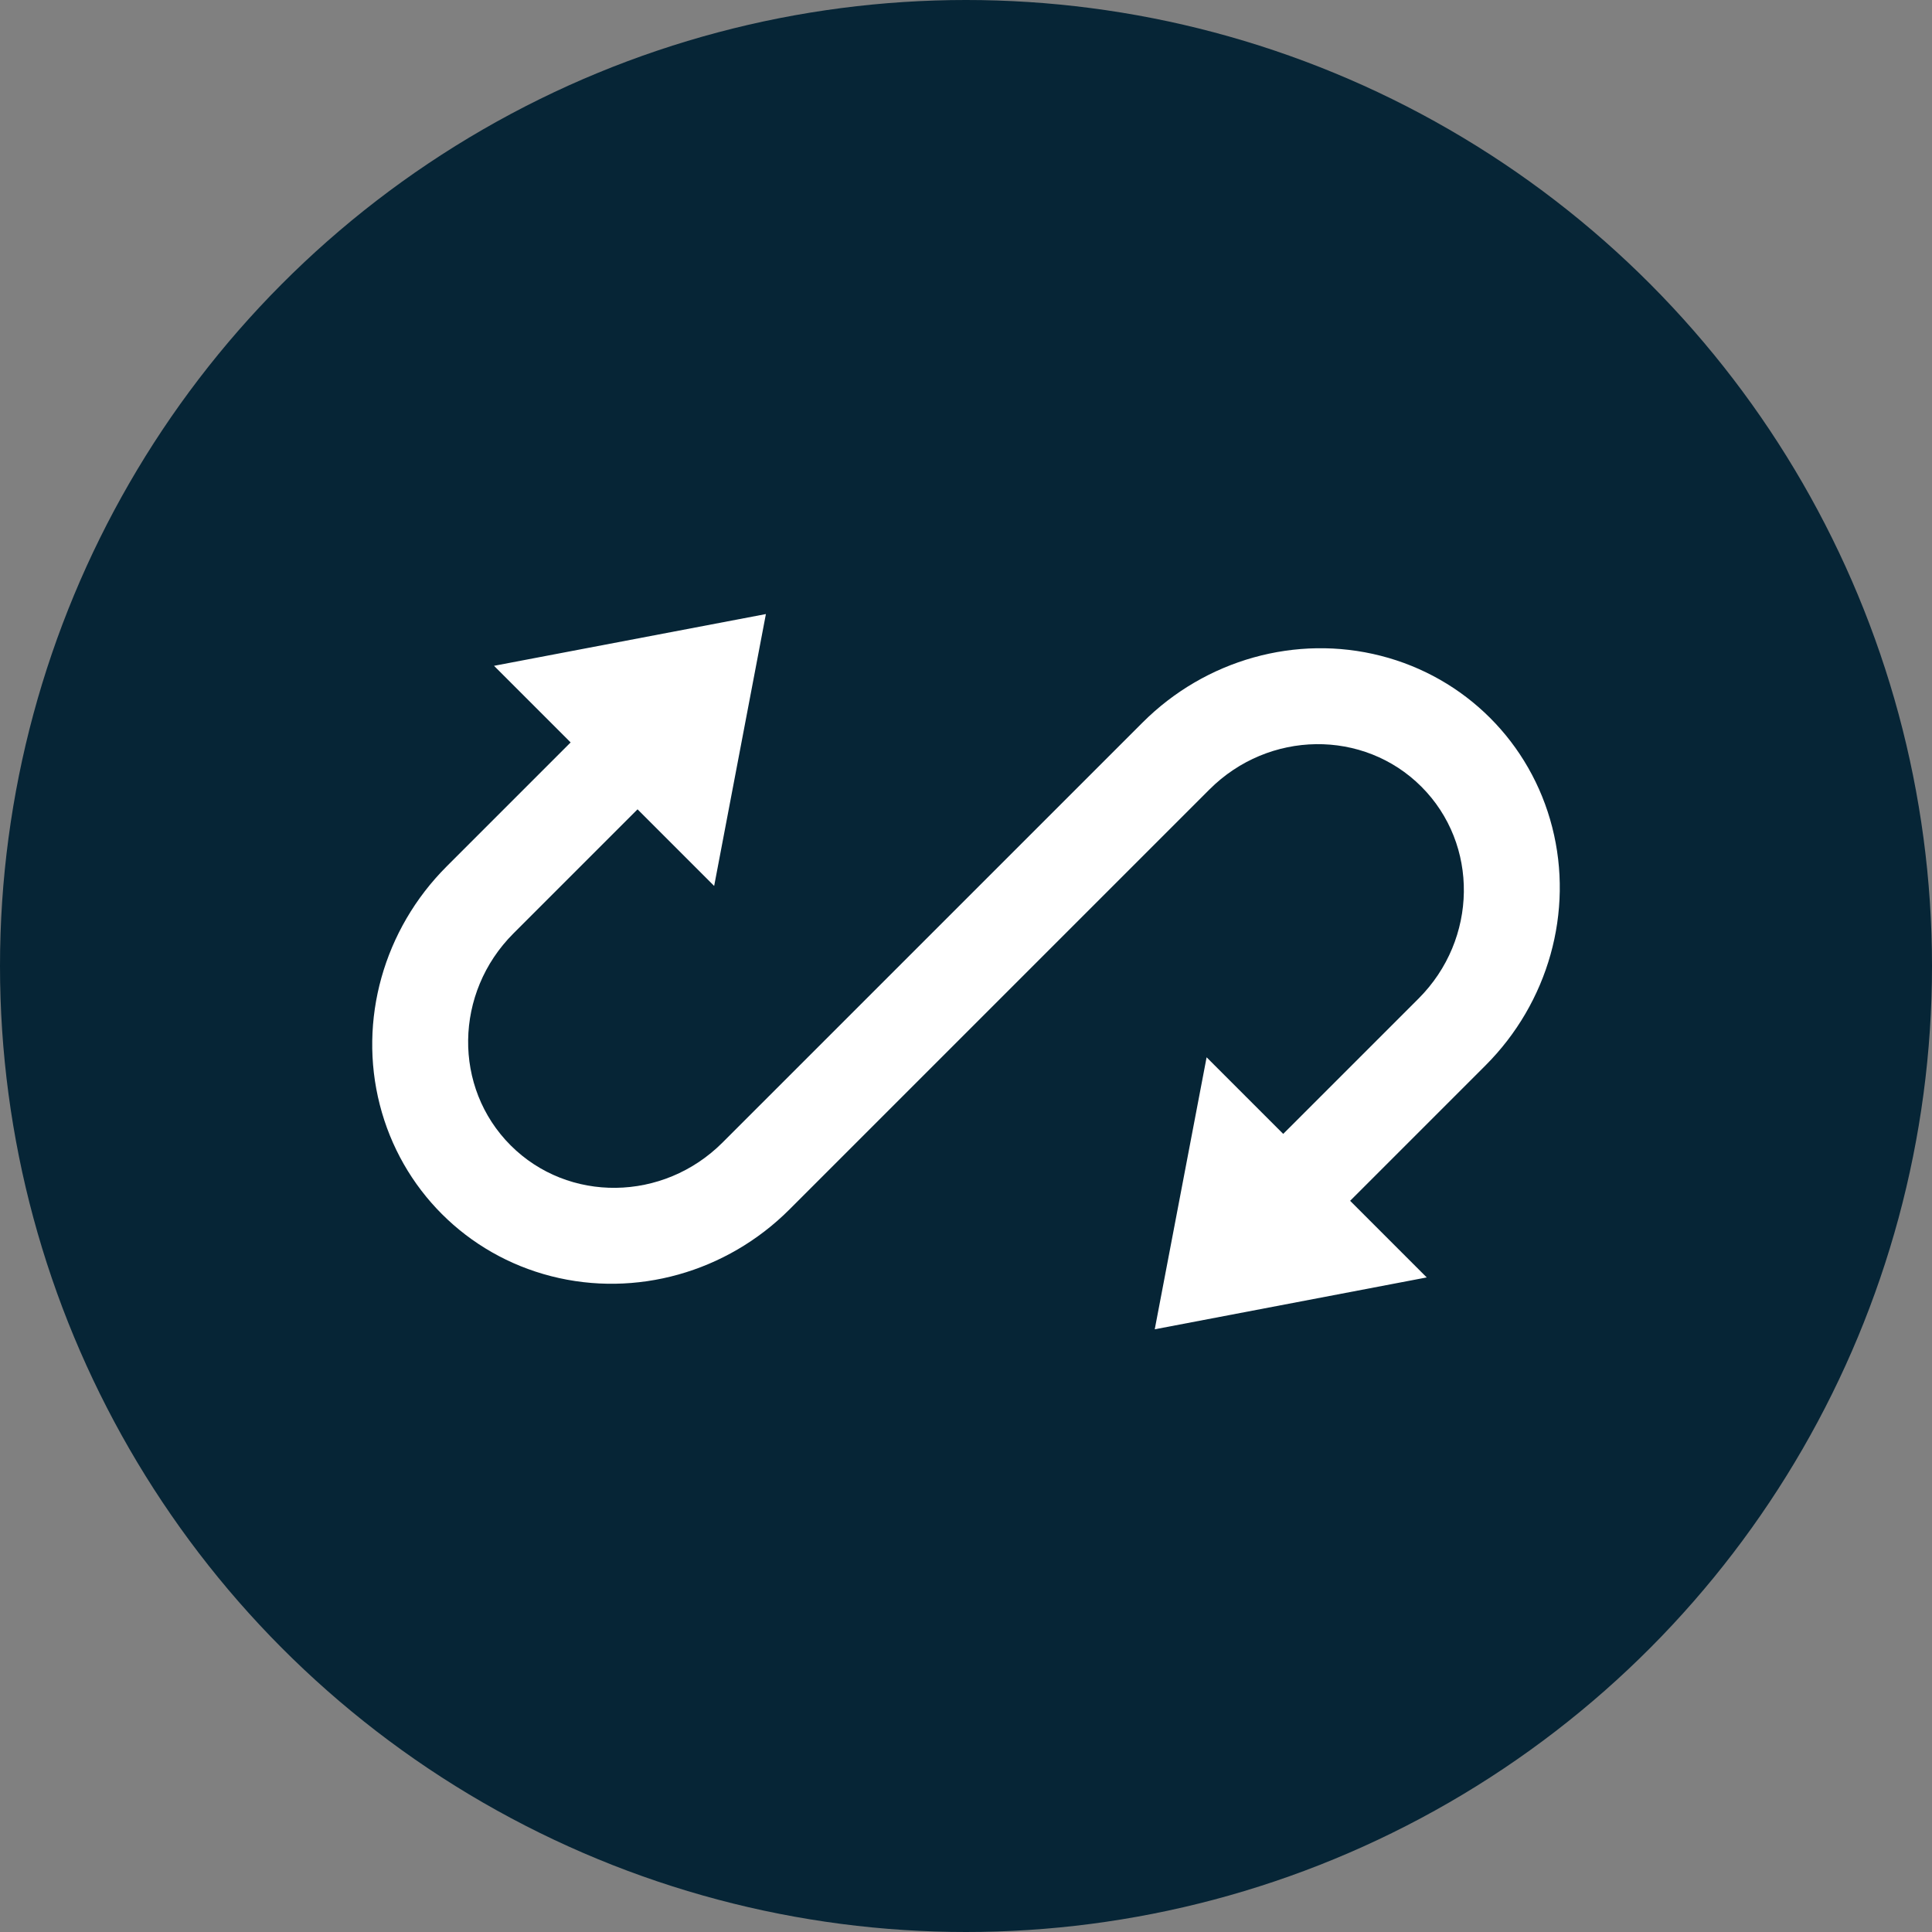 <svg xmlns="http://www.w3.org/2000/svg" width="128" height="128" viewBox="0 0 128 128">
    <rect x="0" y="0" width="128" height="128" fill="#808080" stroke="none"/>
    <g fill="none" fill-rule="evenodd">
        <circle cx="64" cy="64" r="64" fill="#062536"/>
        <path fill="#FFF" d="M29.585 57.41c-4.168 4.167-5.856 10.184-4.423 15.782 1.43 5.6 5.76 9.93 11.36 11.36 5.598 1.432 11.615-.255 15.782-4.423L80.13 52.304c3.93-3.93 10.215-4.01 14.04-.186 3.824 3.825 3.743 10.11-.187 14.04l-8.967 8.966-5.075-5.075-3.436 18.02 18.02-3.436-5.076-5.076 8.967-8.967c4.168-4.167 5.856-10.184 4.423-15.782-1.43-5.6-5.76-9.93-11.36-11.36-5.598-1.432-11.615.255-15.782 4.423L47.87 75.696c-3.93 3.93-10.215 4.01-14.04.186-3.824-3.825-3.743-10.11.187-14.04l8.222-8.222 5.076 5.076 3.428-18.013-18.013 3.429 5.076 5.076-8.222 8.222z"/>
    </g>
</svg>
